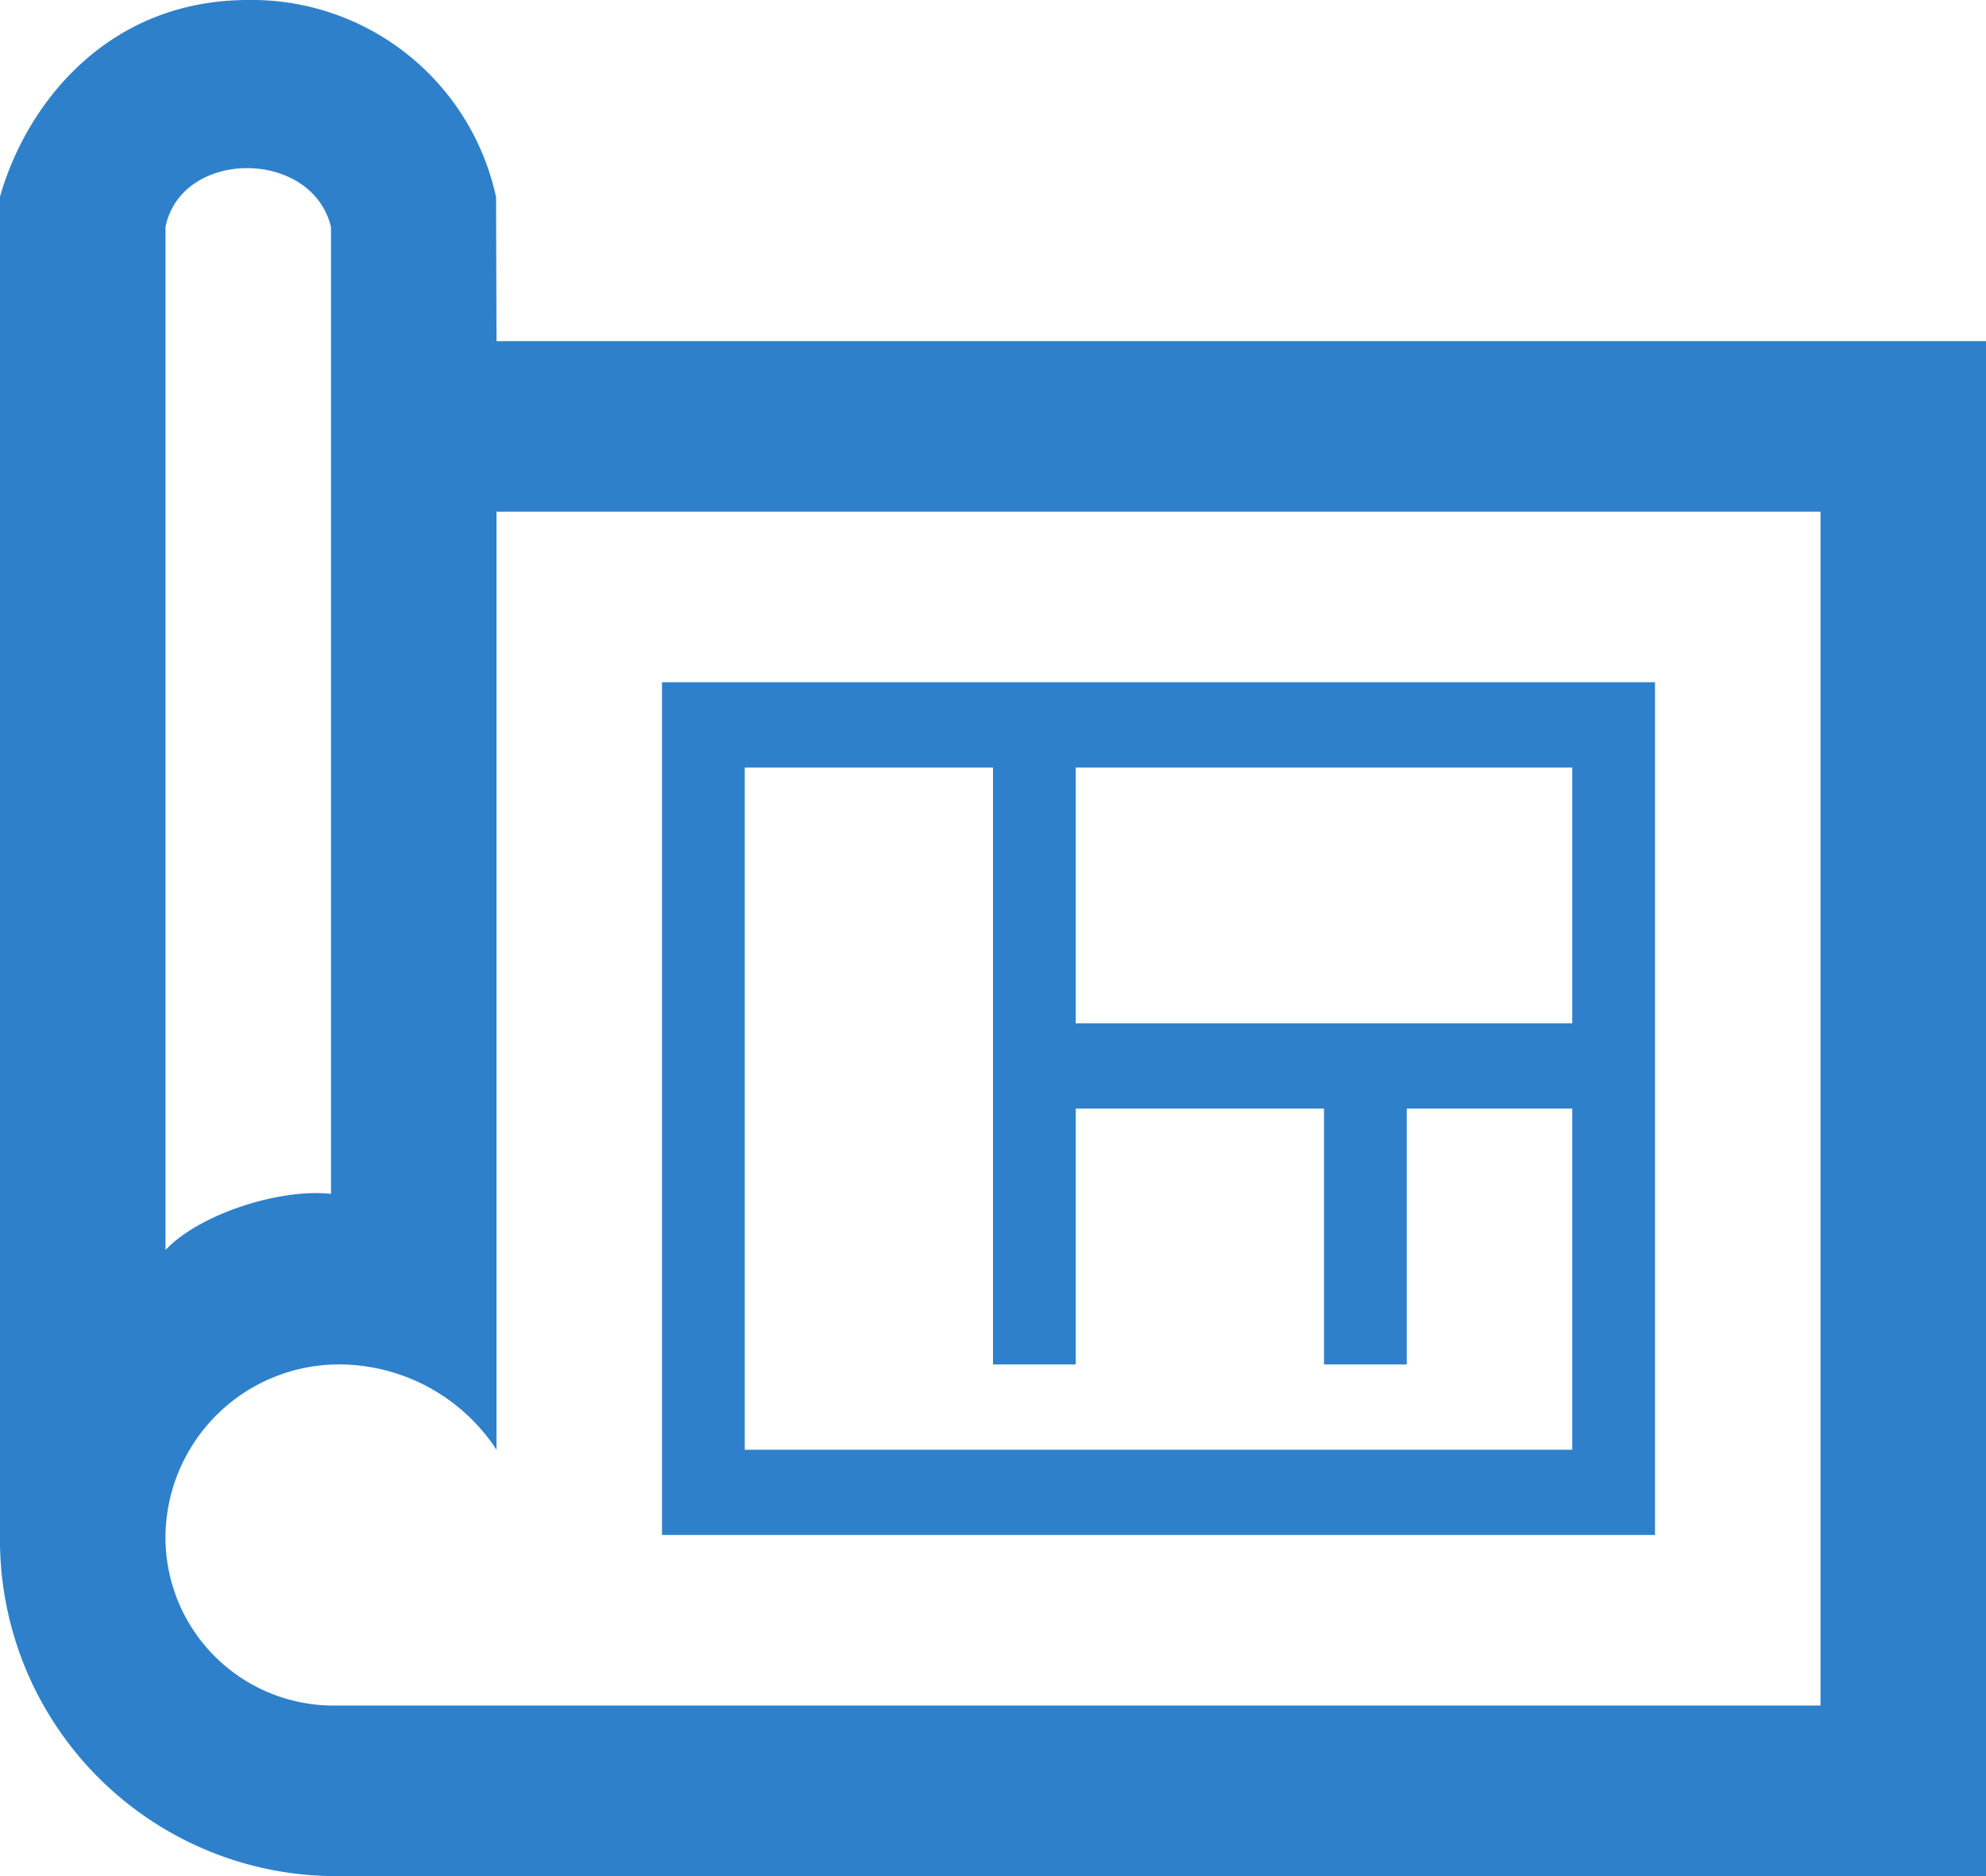 <svg xmlns="http://www.w3.org/2000/svg" width="90" height="85" viewBox="0 0 90 85">
  <path id="iconmonstr-construction-22" d="M90,86H15A15.238,15.238,0,0,1,0,70.545V9.91C1.174,5.772,4.819,1,11.25,1A11.325,11.325,0,0,1,22.481,9.933l.019,6.522H90ZM82.5,24.182h-60v42.5a8.548,8.548,0,0,0-7.207-3.864A7.868,7.868,0,0,0,7.5,70.545,7.619,7.619,0,0,0,15,78.273H82.5ZM75,70.545H30V31.909H75ZM45,35.773H33.75V66.682h37.5V51.227h-7.5V62.818H60V51.227H48.75V62.818H45ZM15,11.281c-.874-3.558-6.776-3.543-7.5,0V57.633c1.53-1.627,5.186-2.8,7.5-2.542V11.281ZM48.75,35.773V47.364h22.5V35.773Z" transform="translate(0 -1)" fill="#2e80cb" fill-rule="evenodd"/>
</svg>
